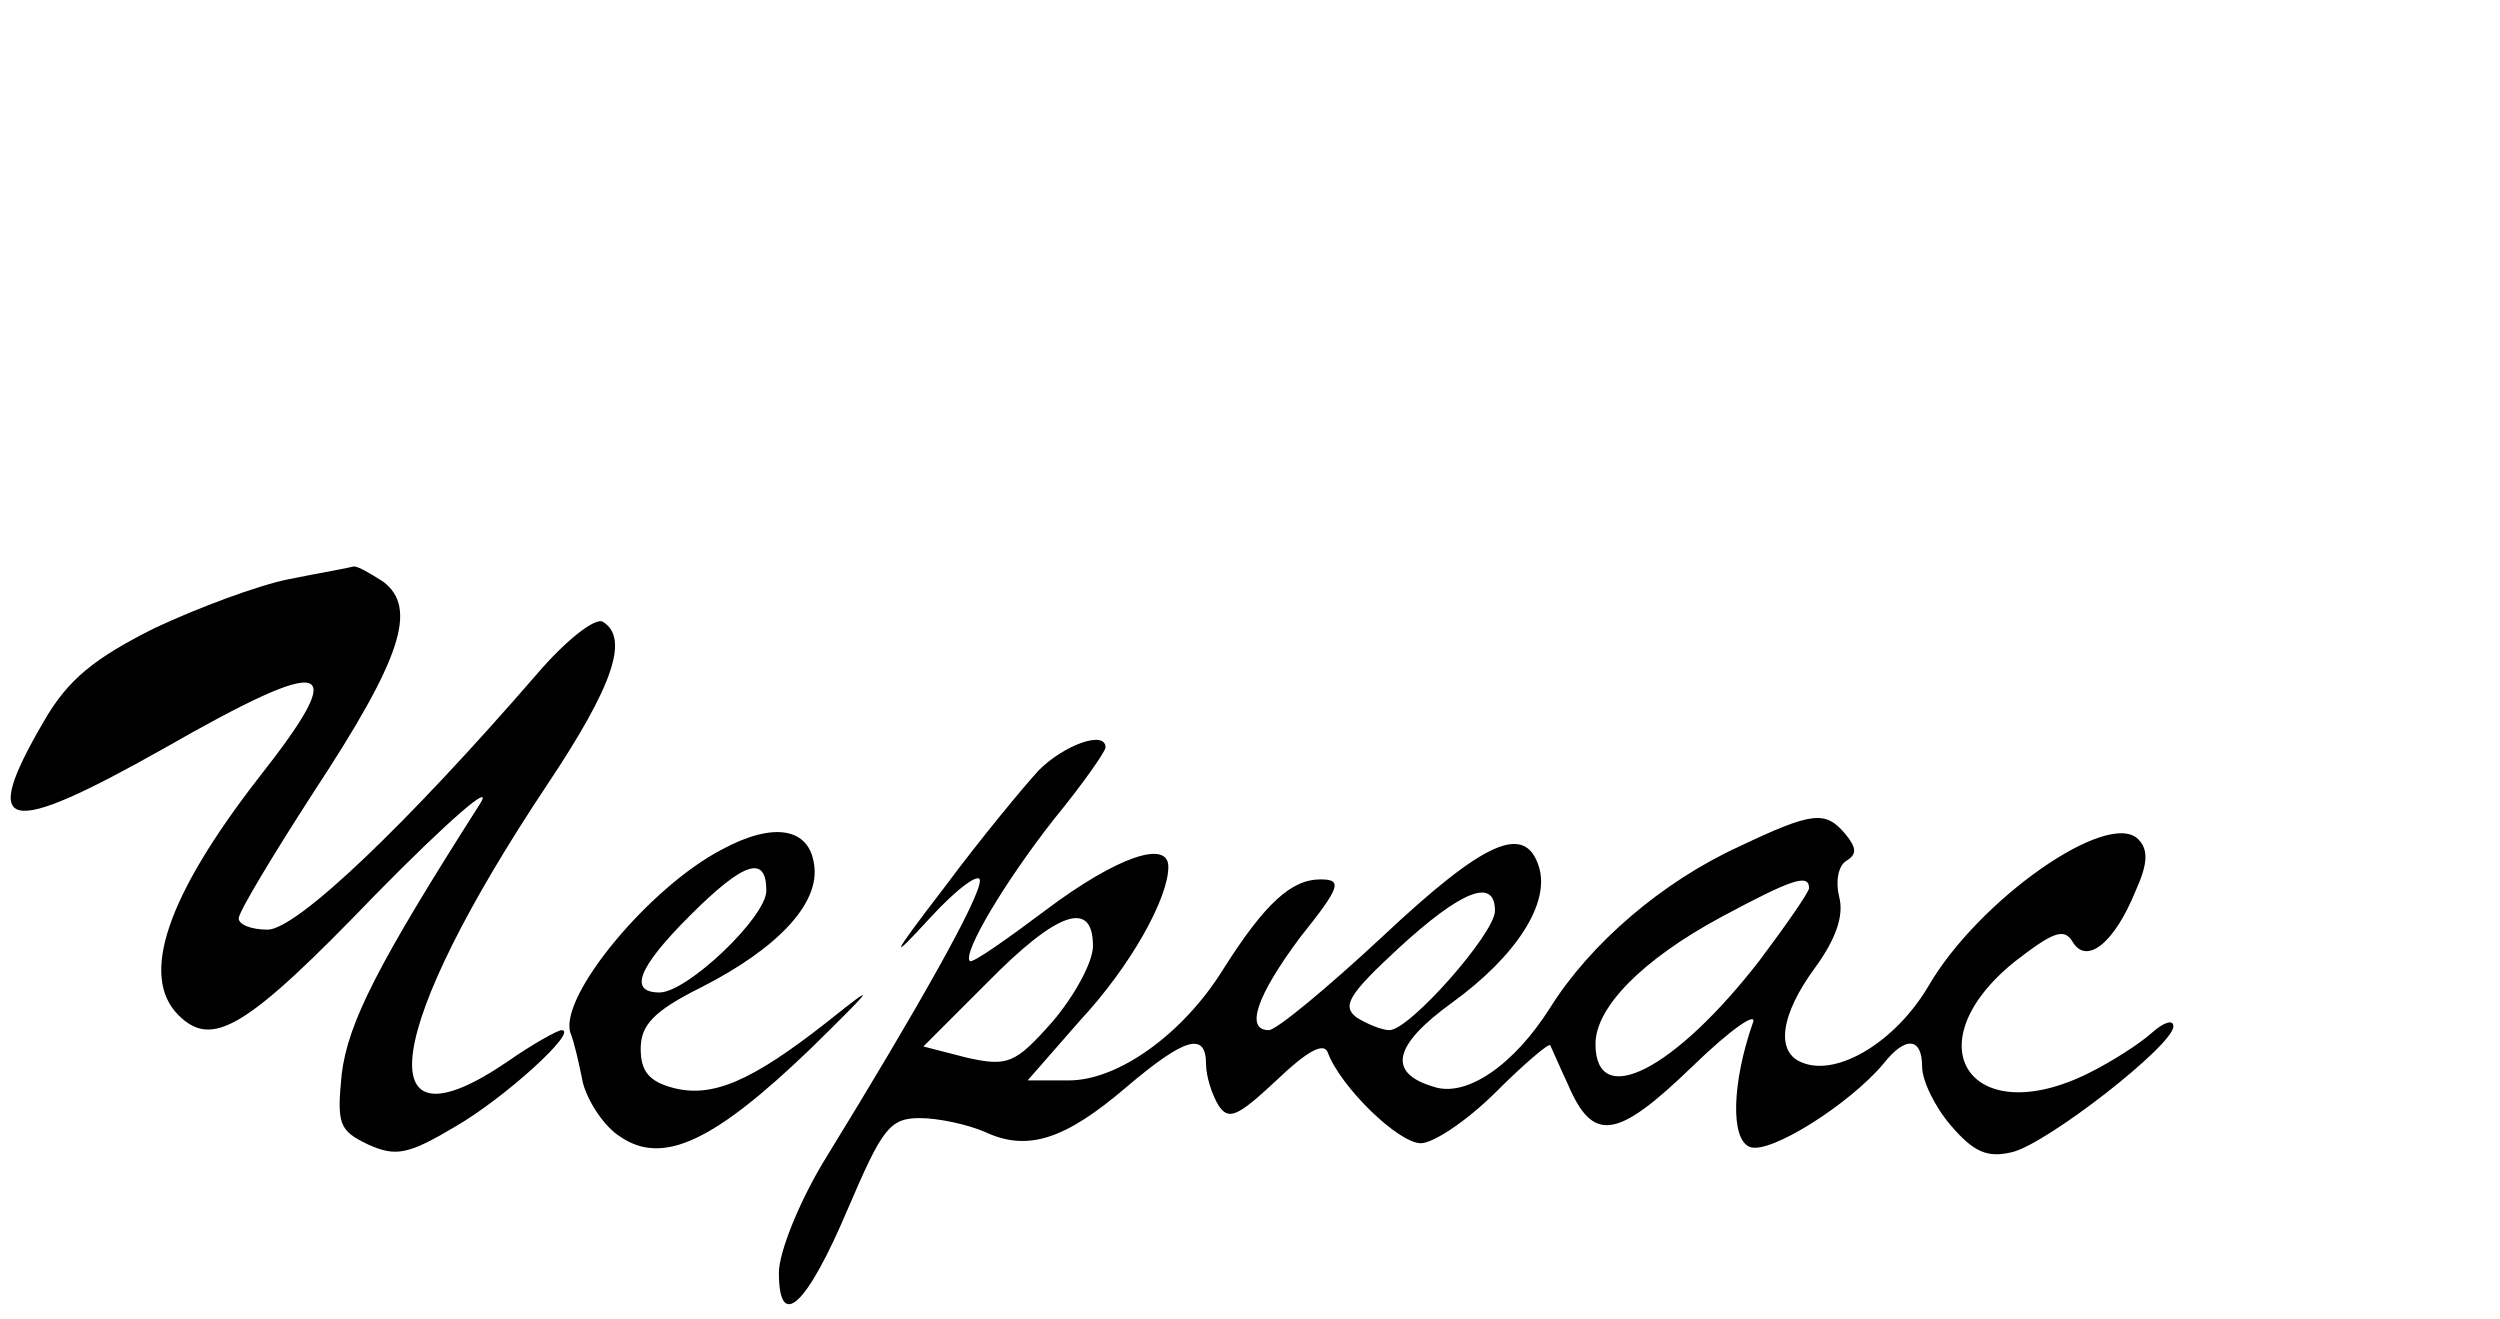 <?xml version="1.0" standalone="no"?>
<!DOCTYPE svg PUBLIC "-//W3C//DTD SVG 20010904//EN"
 "http://www.w3.org/TR/2001/REC-SVG-20010904/DTD/svg10.dtd">
<svg version="1.0" xmlns="http://www.w3.org/2000/svg"
 width="199pt" height="105pt" viewBox="0 0 199 105"
 preserveAspectRatio="xMidYMid meet">

<g transform="translate(0,105) scale(0.1,-0.1)"
fill="#000000" stroke="none">
<path d="M230 589 c-25 -5 -73 -23 -107 -39 -48 -24 -69 -41 -88 -74 -52 -89
-31 -93 95 -22 133 76 150 71 76 -23 -73 -94 -95 -158 -64 -189 27 -27 54 -11
157 96 58 59 95 91 83 72 -81 -127 -105 -174 -110 -215 -4 -40 -2 -45 21 -56
22 -10 32 -8 69 14 40 23 99 77 85 77 -3 0 -23 -11 -43 -25 -113 -77 -98 26
32 221 52 78 65 116 44 129 -6 4 -30 -15 -53 -42 -104 -120 -191 -203 -214
-203 -13 0 -23 4 -23 9 0 5 27 50 60 101 69 105 83 146 55 167 -11 7 -21 13
-24 12 -3 -1 -26 -5 -51 -10z"/>
<path d="M827 437 c-12 -13 -46 -54 -75 -93 -43 -56 -45 -61 -12 -25 22 24 40
37 40 30 0 -14 -49 -101 -124 -223 -20 -33 -36 -73 -36 -89 0 -47 22 -27 55
51 27 63 33 72 57 72 15 0 38 -5 52 -11 34 -16 64 -6 113 36 46 39 63 44 63
18 0 -10 5 -25 10 -33 8 -12 15 -9 46 20 24 23 38 31 41 22 10 -27 56 -72 74
-72 10 0 37 18 60 41 22 22 42 39 43 37 1 -2 7 -16 14 -31 20 -47 39 -44 99
14 32 31 53 45 48 34 -16 -46 -18 -92 -2 -98 16 -6 79 34 106 66 18 23 31 21
31 -2 0 -11 10 -32 23 -47 18 -21 29 -26 49 -21 28 7 128 85 128 100 0 6 -8 3
-17 -5 -10 -9 -32 -23 -50 -32 -94 -47 -141 22 -60 88 31 24 40 28 47 16 11
-18 33 -1 50 41 10 22 10 33 2 41 -24 24 -127 -48 -167 -117 -26 -44 -72 -72
-100 -61 -22 8 -18 38 10 76 16 22 23 41 19 56 -3 12 -1 25 6 29 8 5 8 10 -1
21 -16 19 -26 18 -85 -10 -61 -28 -118 -77 -150 -128 -29 -46 -67 -72 -93 -63
-37 11 -32 33 15 67 51 37 78 79 69 108 -11 35 -43 21 -124 -55 -44 -41 -85
-75 -91 -75 -19 0 -10 27 25 74 32 40 34 46 16 46 -23 0 -44 -19 -77 -71 -32
-52 -84 -89 -123 -89 l-33 0 42 48 c40 43 70 97 70 122 0 22 -41 8 -97 -34
-32 -24 -59 -43 -61 -41 -6 6 27 62 67 113 23 28 41 54 41 57 0 14 -33 2 -53
-18z m613 -94 c0 -3 -18 -29 -39 -57 -68 -88 -131 -120 -131 -67 0 29 37 67
100 101 56 30 70 35 70 23z m-250 -18 c0 -18 -68 -95 -84 -95 -6 0 -18 5 -26
10 -12 9 -7 18 33 55 50 46 77 57 77 30z m-320 -28 c0 -13 -15 -40 -32 -60
-30 -34 -36 -36 -68 -29 l-35 9 51 51 c56 57 84 66 84 29z"/>
<path d="M575 374 c-58 -30 -130 -117 -121 -146 3 -7 7 -25 10 -40 4 -15 17
-35 30 -43 34 -23 75 -3 151 70 52 51 54 54 14 22 -61 -48 -92 -61 -123 -53
-19 5 -26 13 -26 31 0 19 10 30 48 49 61 31 95 67 90 98 -4 29 -32 34 -73 12z
m35 -33 c0 -21 -63 -81 -85 -81 -25 0 -17 20 24 61 43 43 61 49 61 20z"/>
</g>
</svg>
